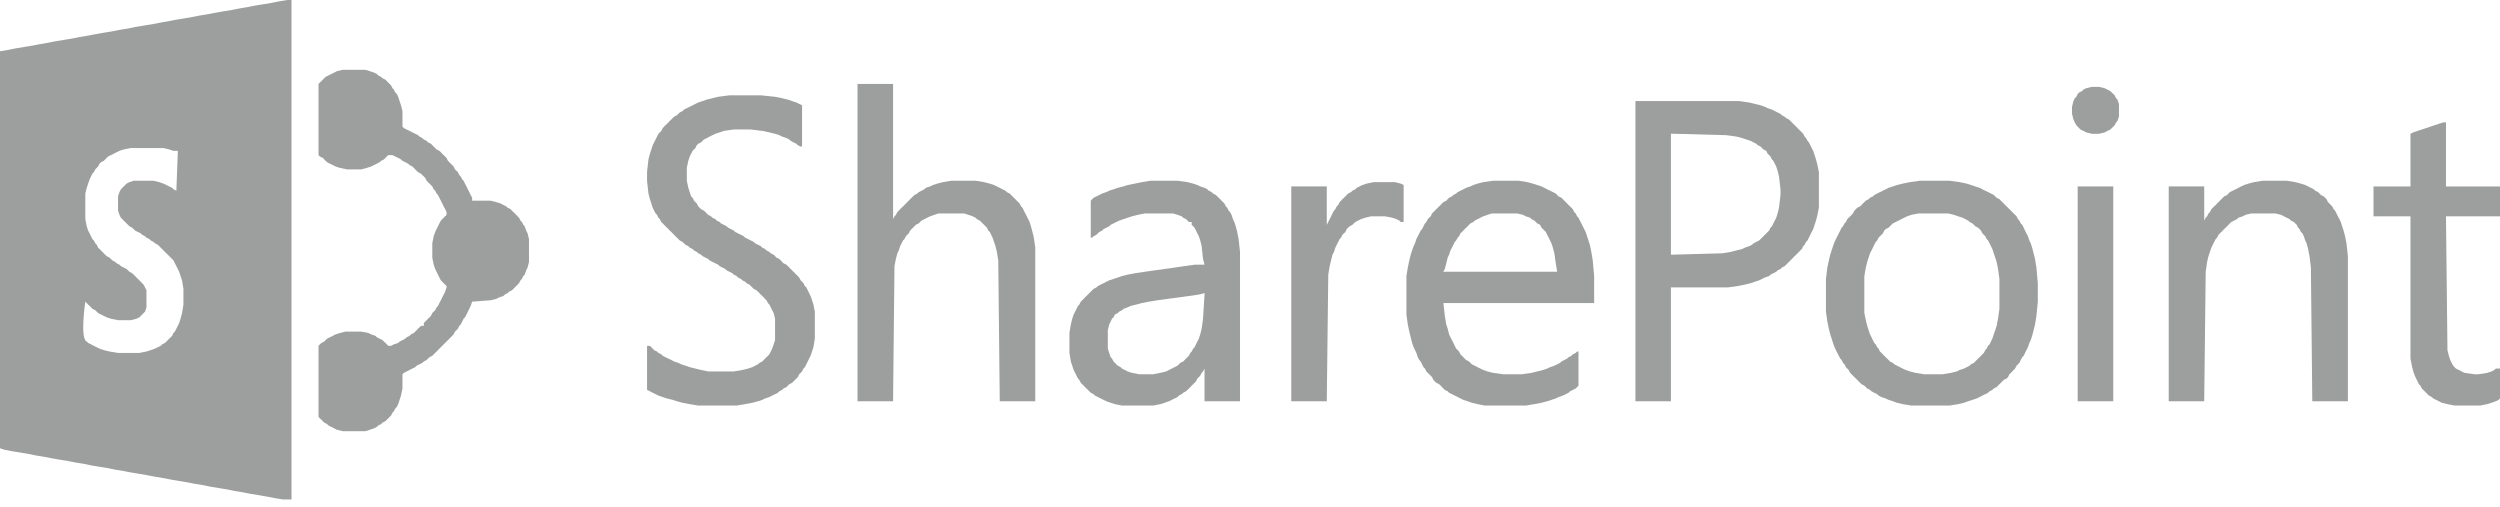 <svg width="143" height="29" viewBox="0 0 143 29" fill="none" xmlns="http://www.w3.org/2000/svg">
<path fill-rule="evenodd" clip-rule="evenodd" d="M7.402 10.418L7.237 10.504L7.157 10.584L7.077 10.664L6.997 10.743L6.912 10.829L6.832 10.989L6.752 11.234V12.049L6.832 12.289L6.912 12.454L6.997 12.534L7.077 12.619L7.157 12.699L7.237 12.779L7.322 12.859L7.402 12.944L7.562 13.024L7.647 13.104L7.727 13.189L7.887 13.269L8.052 13.349L8.132 13.429L8.297 13.514L8.377 13.594L8.543 13.674L8.622 13.754L8.782 13.84L8.868 13.919L9.027 13.999L9.107 14.079L9.193 14.165L9.273 14.245L9.353 14.325L9.432 14.41L9.518 14.49L9.598 14.57L9.678 14.65L9.763 14.735L9.843 14.815L9.923 14.895L10.003 15.06L10.088 15.22L10.168 15.385L10.248 15.545L10.328 15.79L10.413 16.035L10.493 16.525V17.421L10.413 17.906L10.328 18.231L10.248 18.476L10.168 18.641L10.088 18.801L10.003 18.966L9.923 19.046L9.843 19.211L9.763 19.291L9.678 19.371L9.598 19.456L9.518 19.536L9.432 19.616L9.273 19.696L9.193 19.782L9.027 19.861L8.868 19.941L8.622 20.027L8.377 20.107L7.972 20.186H6.752L6.262 20.107L5.937 20.027L5.691 19.941L5.532 19.861L5.366 19.782L5.207 19.696L5.041 19.616L4.961 19.536C4.567 19.377 4.876 17.256 4.881 17.256L4.961 17.335L5.041 17.421L5.127 17.501L5.207 17.581L5.286 17.666L5.452 17.746L5.532 17.826L5.612 17.906L5.777 17.991L5.937 18.071L6.102 18.151L6.347 18.231L6.752 18.316H7.482L7.807 18.231L7.972 18.151L8.052 18.071L8.132 17.991L8.212 17.906L8.297 17.826L8.377 17.581V16.605L8.297 16.44L8.212 16.28L8.132 16.2L8.052 16.115L7.972 16.035L7.887 15.955L7.807 15.875L7.727 15.79L7.647 15.71L7.562 15.63L7.402 15.545L7.322 15.465L7.237 15.385L7.077 15.305L6.912 15.22L6.832 15.14L6.672 15.06L6.587 14.98L6.427 14.895L6.347 14.815L6.262 14.735L6.102 14.65L6.017 14.57L5.937 14.49L5.857 14.41L5.777 14.325L5.691 14.245L5.612 14.165L5.532 13.999L5.452 13.919L5.366 13.754L5.286 13.674L5.207 13.514L5.127 13.349L5.041 13.189L4.961 12.944L4.881 12.534V11.069L4.961 10.743L5.041 10.504L5.127 10.258L5.207 10.093L5.286 9.933L5.366 9.848L5.452 9.688L5.532 9.603L5.612 9.523L5.691 9.363L5.777 9.278L5.937 9.198L6.017 9.118L6.102 9.033L6.182 8.953L6.347 8.873L6.507 8.793L6.672 8.708L6.832 8.628L7.077 8.548L7.482 8.468H9.353L9.678 8.548L9.923 8.628H10.173L10.088 10.909L9.923 10.829L9.843 10.743L9.678 10.664L9.518 10.584L9.353 10.504L9.107 10.418L8.782 10.338H7.647L7.402 10.418ZM15.945 0.08L15.534 0.165L15.049 0.245L14.559 0.325L14.154 0.405L13.664 0.49L13.259 0.57L12.768 0.65L12.284 0.735L11.873 0.815L11.388 0.895L10.983 0.975L10.493 1.06L10.003 1.14L9.598 1.22L9.107 1.306L8.702 1.386L8.212 1.465L7.727 1.545L7.322 1.631L6.832 1.711L6.427 1.791L5.937 1.871L5.452 1.956L5.041 2.036L4.556 2.116L4.146 2.201L3.661 2.281L3.171 2.361L2.766 2.441L2.276 2.526L1.871 2.606L1.38 2.686L0.895 2.766L0.485 2.851L0 2.931V25.638L0.245 25.723L0.65 25.803L1.14 25.883L1.625 25.963L2.03 26.049L2.521 26.128L2.926 26.208L3.416 26.294L3.906 26.373L4.311 26.453L4.796 26.533L5.207 26.619L5.691 26.699L6.182 26.779L6.587 26.864L7.077 26.944L7.482 27.024L7.972 27.104L8.457 27.189L8.868 27.269L9.353 27.349L9.763 27.429L10.248 27.514L10.738 27.594L11.143 27.674L11.633 27.754L12.038 27.839L12.529 27.919L13.014 27.999L13.419 28.084L13.909 28.164L14.314 28.244L14.804 28.324L15.289 28.409L15.699 28.489L16.184 28.569H16.675V0H16.43L15.945 0.08Z" fill="#9D9E9E"/>
<path fill-rule="evenodd" clip-rule="evenodd" d="M19.275 4.071L19.115 4.151L18.95 4.231L18.79 4.316L18.625 4.396L18.545 4.476L18.465 4.556L18.385 4.641L18.3 4.721L18.22 4.801V8.873L18.3 8.953L18.465 9.032L18.545 9.118L18.625 9.198L18.71 9.278L18.87 9.363L19.035 9.443L19.195 9.523L19.44 9.603L19.845 9.688H20.66L20.985 9.603L21.231 9.523L21.391 9.443L21.556 9.363L21.716 9.278L21.801 9.198L21.961 9.118L22.046 9.032L22.126 8.953L22.206 8.873H22.451L22.611 8.953L22.776 9.032L22.936 9.118L23.021 9.198L23.181 9.278L23.346 9.363L23.426 9.443L23.586 9.523L23.671 9.603L23.751 9.688L23.831 9.768L23.911 9.848L24.076 9.933L24.156 10.013L24.242 10.093L24.322 10.173L24.401 10.338L24.481 10.418L24.567 10.503L24.647 10.583L24.727 10.663L24.806 10.828L24.892 10.908L24.972 11.068L25.052 11.153L25.132 11.313L25.217 11.479L25.297 11.638L25.377 11.804L25.462 11.963L25.542 12.129V12.289L25.462 12.374L25.377 12.454L25.297 12.534L25.217 12.619L25.132 12.779L25.052 12.944L24.972 13.104L24.892 13.269L24.806 13.514L24.727 13.919V14.735L24.806 15.14L24.892 15.385L24.972 15.545L25.052 15.71L25.132 15.875L25.217 16.035L25.297 16.115L25.377 16.2L25.462 16.28L25.542 16.36V16.44L25.462 16.685L25.377 16.85L25.297 17.01L25.217 17.175L25.132 17.335L25.052 17.5L24.972 17.58L24.892 17.745L24.806 17.825L24.727 17.905L24.647 18.071L24.567 18.151L24.481 18.23L24.401 18.316L24.322 18.396L24.242 18.476V18.641H24.076L23.997 18.721L23.911 18.801L23.831 18.886L23.751 18.966L23.671 19.046L23.506 19.126L23.426 19.211L23.261 19.291L23.181 19.371L23.021 19.456L22.856 19.536L22.776 19.616L22.531 19.696L22.371 19.781H22.206L22.126 19.696L22.046 19.616L21.961 19.536L21.881 19.456L21.716 19.371L21.556 19.291L21.476 19.211L21.231 19.126L21.066 19.046L20.66 18.966H19.765L19.44 19.046L19.195 19.126L19.035 19.211L18.87 19.291L18.71 19.371L18.625 19.456L18.545 19.536L18.385 19.616L18.3 19.696L18.22 19.781V23.847L18.3 23.933L18.385 24.012L18.465 24.092L18.545 24.172L18.71 24.258L18.79 24.337L18.95 24.418L19.115 24.503L19.275 24.583L19.605 24.663H20.906L21.151 24.583L21.391 24.503L21.556 24.418L21.636 24.337L21.801 24.258L21.881 24.172L22.046 24.092L22.126 24.012L22.206 23.933L22.286 23.847L22.371 23.767L22.451 23.602L22.531 23.522L22.611 23.362L22.696 23.277L22.776 23.117L22.856 22.872L22.936 22.627L23.021 22.222V21.407L23.101 21.327L23.261 21.247L23.426 21.161L23.586 21.081L23.751 21.002L23.831 20.916L23.997 20.836L24.156 20.756L24.242 20.677L24.401 20.591L24.481 20.511L24.567 20.431L24.727 20.351L24.806 20.266L24.892 20.186L24.972 20.106L25.052 20.026L25.132 19.941L25.217 19.861L25.297 19.781L25.377 19.696L25.462 19.616L25.542 19.536L25.622 19.456L25.702 19.371L25.787 19.291L25.867 19.211L25.947 19.126L26.027 18.966L26.112 18.886L26.192 18.801L26.272 18.641L26.352 18.561L26.437 18.396L26.517 18.23L26.597 18.151L26.682 17.991L26.762 17.825L26.842 17.666L26.922 17.5L27.007 17.255L28.063 17.175L28.388 17.095L28.553 17.01L28.793 16.93L28.878 16.85L29.038 16.765L29.118 16.685L29.283 16.605L29.363 16.525L29.448 16.44L29.528 16.36L29.608 16.28L29.688 16.2L29.773 16.035L29.853 15.955L29.933 15.79L30.013 15.71L30.098 15.465L30.178 15.305L30.258 14.98V13.674L30.178 13.349L30.098 13.189L30.013 12.944L29.933 12.859L29.853 12.699L29.773 12.619L29.688 12.454L29.608 12.374L29.528 12.289L29.448 12.209L29.363 12.129L29.283 12.049L29.203 11.963L29.038 11.883L28.958 11.804L28.793 11.724L28.633 11.638L28.388 11.559L28.063 11.479H27.007V11.313L26.922 11.153L26.842 10.988L26.762 10.828L26.682 10.663L26.597 10.503L26.517 10.338L26.437 10.258L26.352 10.093L26.272 10.013L26.192 9.848L26.112 9.768L26.027 9.688L25.947 9.523L25.867 9.443L25.787 9.363L25.702 9.278L25.622 9.198L25.542 9.032L25.462 8.953L25.377 8.873L25.297 8.793L25.217 8.707L25.132 8.627L24.972 8.548L24.892 8.468L24.806 8.382L24.727 8.302L24.647 8.222L24.481 8.143L24.401 8.057L24.242 7.977L24.156 7.897L23.997 7.812L23.911 7.732L23.751 7.652L23.586 7.572L23.426 7.487L23.261 7.407L23.101 7.327L23.021 7.242V6.352L22.936 6.022L22.856 5.782L22.776 5.537L22.696 5.371L22.611 5.291L22.531 5.126L22.451 5.046L22.371 4.886L22.286 4.801L22.206 4.721L22.126 4.641L22.046 4.556L21.881 4.476L21.801 4.396L21.636 4.316L21.556 4.231L21.391 4.151L21.151 4.071L20.906 3.991H19.605L19.275 4.071Z" fill="#9D9E9E"/>
<path fill-rule="evenodd" clip-rule="evenodd" d="M101.759 11.884L101.679 12.209L101.599 12.454L101.519 12.619L101.434 12.779L101.354 12.944L101.274 13.024L101.194 13.189L101.109 13.269L101.029 13.349L100.949 13.429L100.869 13.514L100.784 13.594L100.704 13.674L100.624 13.754L100.459 13.839L100.299 13.919L100.214 13.999L100.054 14.079L99.808 14.165L99.649 14.244L99.324 14.324L98.993 14.41L98.508 14.489L95.577 14.569V7.647L98.753 7.732L99.324 7.812L99.649 7.897L99.888 7.977L100.134 8.057L100.299 8.143L100.459 8.223L100.539 8.303L100.704 8.382L100.784 8.468L100.869 8.548L101.029 8.628L101.109 8.793L101.194 8.873L101.274 8.953L101.354 9.118L101.434 9.198L101.519 9.363L101.599 9.523L101.679 9.768L101.759 10.093L101.844 10.829V11.153L101.759 11.884ZM93.547 22.952H95.577V16.44H98.833L99.403 16.36L99.808 16.28L100.134 16.2L100.379 16.115L100.624 16.035L100.784 15.955L100.949 15.875L101.194 15.79L101.274 15.71L101.434 15.63L101.599 15.545L101.679 15.465L101.844 15.385L101.924 15.305L102.084 15.22L102.169 15.14L102.249 15.06L102.329 14.98L102.414 14.895L102.494 14.815L102.574 14.735L102.654 14.649L102.74 14.569L102.819 14.489L102.899 14.41L102.979 14.324L103.065 14.244L103.145 14.079L103.224 13.999L103.304 13.839L103.39 13.754L103.47 13.594L103.549 13.429L103.629 13.269L103.715 13.104L103.795 12.859L103.875 12.619L103.96 12.289L104.04 11.884V9.848L103.96 9.443L103.875 9.118L103.795 8.873L103.715 8.628L103.629 8.468L103.549 8.303L103.47 8.143L103.39 8.057L103.304 7.897L103.224 7.812L103.145 7.652L103.065 7.572L102.979 7.487L102.899 7.407L102.819 7.327L102.74 7.242L102.654 7.162L102.574 7.082L102.494 7.002L102.414 6.917L102.329 6.837L102.169 6.757L102.084 6.677L101.924 6.592L101.844 6.512L101.679 6.432L101.519 6.352L101.354 6.267L101.109 6.187L100.949 6.107L100.704 6.022L100.379 5.942L100.054 5.862L99.484 5.782H93.547V22.952Z" fill="#9D9E9E"/>
<path fill-rule="evenodd" clip-rule="evenodd" d="M49.049 22.952H51.084L51.164 15.22L51.244 14.815L51.33 14.49L51.41 14.325L51.489 14.079L51.569 13.92L51.655 13.754L51.735 13.674L51.815 13.515L51.895 13.429L51.98 13.349L52.06 13.19L52.14 13.104L52.225 13.024L52.305 12.944L52.385 12.859L52.55 12.779L52.63 12.699L52.71 12.619L52.875 12.534L53.035 12.454L53.2 12.374L53.44 12.289L53.685 12.209H55.151L55.396 12.289L55.641 12.374L55.801 12.454L55.881 12.534L56.046 12.619L56.126 12.699L56.206 12.779L56.291 12.859L56.371 12.944L56.451 13.024L56.531 13.19L56.616 13.269L56.696 13.429L56.776 13.595L56.861 13.84L56.941 14.079L57.021 14.41L57.101 14.895L57.186 22.952H59.217V14.165L59.137 13.595L59.057 13.269L58.971 12.944L58.892 12.699L58.812 12.534L58.732 12.374L58.647 12.209L58.566 12.049L58.487 11.884L58.407 11.804L58.321 11.639L58.242 11.559L58.161 11.479L58.082 11.394L57.996 11.314L57.916 11.234L57.836 11.154L57.751 11.069L57.591 10.989L57.511 10.909L57.346 10.829L57.186 10.743L57.021 10.664L56.861 10.584L56.616 10.504L56.291 10.418L55.801 10.338H54.42L53.93 10.418L53.605 10.504L53.36 10.584L53.2 10.664L52.955 10.743L52.875 10.829L52.71 10.909L52.55 10.989L52.465 11.069L52.305 11.154L52.225 11.234L52.14 11.314L52.06 11.394L51.98 11.479L51.895 11.559L51.815 11.639L51.735 11.724L51.655 11.804L51.569 11.884L51.489 11.964L51.41 12.049L51.33 12.129L51.244 12.289L51.164 12.374L51.084 12.534V4.802H49.049V22.952Z" fill="#9D9E9E"/>
<path fill-rule="evenodd" clip-rule="evenodd" d="M82.643 15.385L82.728 15.06L82.808 14.735L82.888 14.569L82.968 14.324L83.053 14.165L83.133 13.999L83.213 13.839L83.293 13.754L83.378 13.594L83.458 13.514L83.538 13.349L83.623 13.269L83.703 13.189L83.783 13.104L83.863 13.024L83.948 12.944L84.028 12.859L84.108 12.779L84.274 12.699L84.353 12.619L84.513 12.534L84.679 12.454L84.838 12.374L85.084 12.289L85.329 12.209H86.794L87.119 12.289L87.279 12.374L87.524 12.454L87.604 12.534L87.769 12.619L87.849 12.699L87.929 12.779L88.094 12.859L88.174 13.024L88.26 13.104L88.34 13.189L88.42 13.269L88.499 13.429L88.585 13.594L88.665 13.754L88.745 13.919L88.825 14.165L88.91 14.49L88.99 15.06L89.07 15.545H82.552L82.643 15.385ZM84.838 10.418L84.513 10.503L84.274 10.583L84.108 10.663L83.863 10.743L83.703 10.829L83.538 10.908L83.378 10.988L83.293 11.068L83.133 11.154L83.053 11.233L82.888 11.313L82.808 11.393L82.728 11.479L82.563 11.559L82.483 11.639L82.403 11.724L82.318 11.804L82.238 11.884L82.158 11.964L82.073 12.049L81.993 12.129L81.913 12.209L81.833 12.374L81.748 12.454L81.668 12.534L81.588 12.699L81.508 12.779L81.422 12.944L81.343 13.104L81.263 13.189L81.183 13.349L81.097 13.514L81.017 13.674L80.938 13.919L80.858 14.079L80.772 14.324L80.692 14.569L80.612 14.895L80.527 15.305L80.447 15.79V17.991L80.527 18.561L80.612 18.966L80.692 19.291L80.772 19.616L80.858 19.861L80.938 20.026L81.017 20.186L81.097 20.431L81.183 20.591L81.263 20.677L81.343 20.837L81.422 21.002L81.508 21.082L81.588 21.247L81.668 21.327L81.748 21.407L81.833 21.487L81.913 21.572L81.993 21.732L82.073 21.817L82.158 21.897L82.318 21.977L82.403 22.057L82.483 22.142L82.563 22.222L82.643 22.302L82.808 22.382L82.888 22.467L83.053 22.547L83.213 22.627L83.378 22.712L83.538 22.792L83.703 22.872L83.948 22.952L84.188 23.037L84.513 23.117L84.924 23.197H87.279L87.769 23.117L88.174 23.037L88.499 22.952L88.745 22.872L88.99 22.792L89.15 22.712L89.395 22.627L89.56 22.547L89.72 22.467L89.805 22.382L89.965 22.302L90.13 22.222L90.21 22.142L90.29 22.057V20.106H90.21L90.13 20.186L89.965 20.266L89.885 20.352L89.72 20.431L89.64 20.511L89.48 20.591L89.315 20.677L89.235 20.756L89.07 20.837L88.91 20.916L88.665 21.002L88.499 21.082L88.26 21.162L87.929 21.247L87.604 21.327L87.039 21.407H85.979L85.409 21.327L85.084 21.247L84.838 21.162L84.679 21.082L84.513 21.002L84.353 20.916L84.188 20.837L84.108 20.756L84.028 20.677L83.863 20.591L83.783 20.511L83.703 20.431L83.623 20.352L83.538 20.266L83.458 20.106L83.378 20.026L83.293 19.941L83.213 19.781L83.133 19.616L83.053 19.456L82.968 19.291L82.888 19.126L82.808 18.801L82.728 18.561L82.643 18.071L82.563 17.335H91.185V15.79L91.105 14.895L91.025 14.41L90.94 13.999L90.86 13.754L90.78 13.514L90.7 13.269L90.615 13.104L90.535 12.944L90.455 12.779L90.37 12.619L90.29 12.454L90.21 12.374L90.13 12.209L90.045 12.129L89.965 11.964L89.885 11.884L89.805 11.804L89.72 11.724L89.64 11.639L89.56 11.559L89.48 11.479L89.395 11.393L89.315 11.313L89.15 11.233L89.07 11.154L88.99 11.068L88.825 10.988L88.665 10.908L88.499 10.829L88.34 10.743L88.174 10.663L87.929 10.583L87.689 10.503L87.364 10.418L86.874 10.338H85.409L84.838 10.418Z" fill="#9D9E9E"/>
<path fill-rule="evenodd" clip-rule="evenodd" d="M41.077 5.537L40.752 5.617L40.427 5.697L40.182 5.782L39.942 5.862L39.777 5.942L39.617 6.022L39.452 6.107L39.286 6.187L39.126 6.267L39.047 6.352L38.881 6.432L38.801 6.512L38.721 6.592L38.556 6.677L38.476 6.757L38.396 6.837L38.311 6.917L38.231 7.002L38.151 7.082L38.066 7.162L37.986 7.242L37.906 7.327L37.826 7.487L37.746 7.573L37.661 7.653L37.581 7.812L37.501 7.978L37.416 8.143L37.336 8.303L37.256 8.548L37.176 8.793L37.091 9.118L37.011 9.848V10.338L37.091 11.069L37.176 11.393L37.256 11.639L37.336 11.884L37.416 12.049L37.501 12.209L37.581 12.289L37.661 12.454L37.746 12.534L37.826 12.699L37.906 12.779L37.986 12.859L38.066 12.944L38.151 13.024L38.231 13.104L38.311 13.189L38.396 13.269L38.476 13.349L38.556 13.429L38.636 13.514L38.721 13.594L38.801 13.674L38.881 13.754L39.047 13.839L39.126 13.919L39.206 13.999L39.371 14.079L39.452 14.165L39.617 14.245L39.697 14.325L39.856 14.41L39.942 14.49L40.102 14.57L40.182 14.65L40.347 14.735L40.507 14.815L40.592 14.895L40.752 14.98L40.917 15.06L41.077 15.14L41.162 15.22L41.322 15.305L41.487 15.385L41.567 15.465L41.727 15.545L41.892 15.63L41.972 15.71L42.137 15.79L42.217 15.875L42.383 15.955L42.462 16.035L42.622 16.115L42.708 16.2L42.867 16.28L42.947 16.36L43.033 16.44L43.113 16.525L43.272 16.605L43.358 16.685L43.438 16.765L43.518 16.851L43.603 16.93L43.683 17.01L43.763 17.096L43.843 17.175L43.928 17.335L44.008 17.421L44.088 17.581L44.168 17.746L44.253 17.906L44.333 18.231V19.456L44.253 19.696L44.168 19.941L44.088 20.107L44.008 20.266L43.928 20.352L43.843 20.432L43.763 20.512L43.683 20.591L43.603 20.677L43.438 20.757L43.358 20.837L43.193 20.917L43.033 21.002L42.788 21.082L42.462 21.162L41.972 21.247H40.507L40.102 21.162L39.777 21.082L39.452 21.002L39.206 20.917L38.961 20.837L38.801 20.757L38.556 20.677L38.396 20.591L38.231 20.512L38.066 20.432L37.906 20.352L37.826 20.266L37.661 20.186L37.581 20.107L37.416 20.027L37.336 19.941L37.256 19.861L37.176 19.782H37.011V22.302L37.176 22.382L37.336 22.467L37.501 22.547L37.661 22.627L37.906 22.712L38.151 22.792L38.476 22.872L38.721 22.952L39.047 23.038L39.452 23.117L39.942 23.197H42.137L42.622 23.117L43.033 23.038L43.358 22.952L43.603 22.872L43.763 22.792L44.008 22.712L44.168 22.627L44.333 22.547L44.493 22.467L44.578 22.382L44.738 22.302L44.818 22.222L44.983 22.142L45.063 22.057L45.148 21.977L45.308 21.897L45.388 21.817L45.473 21.732L45.553 21.652L45.633 21.572L45.713 21.407L45.798 21.327L45.878 21.247L45.958 21.082L46.038 21.002L46.123 20.837L46.203 20.677L46.283 20.512L46.363 20.352L46.449 20.107L46.528 19.861L46.608 19.371V17.826L46.528 17.421L46.449 17.175L46.363 16.93L46.283 16.765L46.203 16.605L46.123 16.44L46.038 16.36L45.958 16.2L45.878 16.115L45.798 16.035L45.713 15.875L45.633 15.79L45.553 15.71L45.473 15.63L45.388 15.545L45.308 15.465L45.228 15.385L45.148 15.305L45.063 15.22L44.983 15.14L44.818 15.06L44.738 14.98L44.658 14.895L44.578 14.815L44.413 14.735L44.333 14.65L44.253 14.57L44.088 14.49L44.008 14.41L43.843 14.325L43.763 14.245L43.603 14.165L43.518 14.079L43.358 13.999L43.193 13.919L43.113 13.839L42.947 13.754L42.788 13.674L42.622 13.594L42.542 13.514L42.383 13.429L42.217 13.349L42.052 13.269L41.972 13.189L41.812 13.104L41.647 13.024L41.567 12.944L41.402 12.859L41.242 12.779L41.162 12.699L40.997 12.619L40.917 12.534L40.752 12.454L40.672 12.374L40.507 12.289L40.427 12.209L40.347 12.129L40.267 12.049L40.102 11.964L40.022 11.884L39.942 11.804L39.856 11.639L39.777 11.559L39.697 11.479L39.617 11.314L39.531 11.234L39.452 10.989L39.371 10.743L39.286 10.338V9.603L39.371 9.198L39.452 8.953L39.531 8.793L39.617 8.628L39.697 8.548L39.777 8.468L39.856 8.303L39.942 8.223L40.102 8.143L40.182 8.058L40.267 7.978L40.427 7.898L40.592 7.812L40.752 7.732L40.917 7.653L41.162 7.573L41.402 7.487L41.972 7.407H42.947L43.603 7.487L44.008 7.573L44.333 7.653L44.578 7.732L44.738 7.812L44.983 7.898L45.148 7.978L45.228 8.058L45.388 8.143L45.553 8.223L45.633 8.303L45.798 8.383H45.878V6.022L45.713 5.942L45.553 5.862L45.308 5.782L45.063 5.697L44.738 5.617L44.333 5.537L43.518 5.452H41.727L41.077 5.537Z" fill="#9D9E9E"/>
<path fill-rule="evenodd" clip-rule="evenodd" d="M114.287 18.231L114.207 18.641L114.127 18.886L114.042 19.126L113.962 19.371L113.882 19.536L113.802 19.696L113.717 19.781L113.637 19.941L113.557 20.026L113.477 20.186L113.392 20.266L113.312 20.352L113.232 20.431L113.147 20.511L113.067 20.591L112.987 20.677L112.907 20.756L112.742 20.837L112.662 20.916L112.497 21.002L112.337 21.082L112.092 21.162L111.926 21.247L111.601 21.327L111.116 21.407H110.056L109.571 21.327L109.246 21.247L109.001 21.162L108.835 21.082L108.676 21.002L108.51 20.916L108.351 20.837L108.271 20.756L108.105 20.677L108.025 20.591L107.946 20.511L107.86 20.431L107.78 20.352L107.7 20.266L107.62 20.186L107.535 20.106L107.455 19.941L107.375 19.861L107.29 19.696L107.21 19.616L107.13 19.456L107.05 19.291L106.965 19.126L106.885 18.886L106.805 18.641L106.725 18.316L106.64 17.905V15.79L106.725 15.305L106.805 14.98L106.885 14.735L106.965 14.49L107.05 14.324L107.13 14.165L107.21 13.999L107.29 13.839L107.375 13.754L107.455 13.594L107.535 13.514L107.62 13.429L107.7 13.349L107.78 13.189L107.86 13.104L108.025 13.024L108.105 12.944L108.185 12.859L108.271 12.779L108.43 12.699L108.596 12.619L108.756 12.534L108.921 12.454L109.081 12.374L109.326 12.289L109.731 12.209H111.441L111.766 12.289L112.012 12.374L112.257 12.454L112.417 12.534L112.582 12.619L112.662 12.699L112.822 12.779L112.907 12.859L112.987 12.944L113.147 13.024L113.232 13.104L113.312 13.189L113.392 13.349L113.477 13.429L113.557 13.514L113.637 13.674L113.717 13.754L113.802 13.919L113.882 14.079L113.962 14.244L114.042 14.49L114.127 14.735L114.207 14.98L114.287 15.385L114.367 15.955V17.666L114.287 18.231ZM109.246 10.418L108.835 10.503L108.51 10.583L108.271 10.663L108.025 10.743L107.86 10.829L107.7 10.908L107.535 10.988L107.375 11.068L107.21 11.154L107.13 11.233L106.965 11.313L106.885 11.393L106.725 11.479L106.64 11.559L106.56 11.639L106.48 11.724L106.4 11.804L106.235 11.884L106.155 11.964L106.07 12.049L105.99 12.209L105.91 12.289L105.83 12.374L105.745 12.454L105.665 12.534L105.585 12.699L105.505 12.779L105.42 12.944L105.34 13.024L105.26 13.189L105.18 13.349L105.094 13.514L105.015 13.674L104.935 13.839L104.849 14.079L104.769 14.324L104.689 14.569L104.61 14.895L104.524 15.305L104.444 15.955V17.826L104.524 18.396L104.61 18.801L104.689 19.126L104.769 19.371L104.849 19.616L104.935 19.861L105.015 20.026L105.094 20.186L105.18 20.352L105.26 20.511L105.34 20.591L105.42 20.756L105.505 20.837L105.585 21.002L105.665 21.082L105.745 21.162L105.83 21.327L105.91 21.407L105.99 21.487L106.07 21.572L106.155 21.652L106.235 21.732L106.315 21.817L106.4 21.897L106.48 21.977L106.64 22.057L106.725 22.142L106.805 22.222L106.965 22.302L107.05 22.382L107.21 22.467L107.375 22.547L107.455 22.627L107.62 22.712L107.86 22.792L108.025 22.872L108.271 22.952L108.51 23.037L108.835 23.117L109.326 23.197H111.521L112.012 23.117L112.337 23.037L112.582 22.952L112.822 22.872L113.067 22.792L113.232 22.712L113.392 22.627L113.557 22.547L113.717 22.467L113.802 22.382L113.962 22.302L114.042 22.222L114.207 22.142L114.287 22.057L114.367 21.977L114.452 21.897L114.532 21.817L114.612 21.732L114.777 21.652L114.857 21.572L114.937 21.407L115.023 21.327L115.102 21.247L115.182 21.162L115.262 21.082L115.348 20.916L115.428 20.837L115.507 20.756L115.587 20.591L115.673 20.431L115.753 20.352L115.833 20.186L115.912 20.026L115.998 19.861L116.078 19.616L116.158 19.456L116.238 19.211L116.323 18.886L116.403 18.561L116.483 18.071L116.563 17.255V16.2L116.483 15.305L116.403 14.815L116.323 14.49L116.238 14.165L116.158 13.919L116.078 13.754L115.998 13.514L115.912 13.349L115.833 13.189L115.753 13.024L115.673 12.859L115.587 12.779L115.507 12.619L115.428 12.534L115.348 12.374L115.262 12.289L115.182 12.209L115.102 12.129L115.023 12.049L114.937 11.964L114.857 11.884L114.777 11.804L114.692 11.724L114.612 11.639L114.532 11.559L114.452 11.479L114.367 11.393L114.207 11.313L114.127 11.233L114.042 11.154L113.882 11.068L113.717 10.988L113.557 10.908L113.392 10.829L113.232 10.743L112.987 10.663L112.742 10.583L112.497 10.503L112.092 10.418L111.521 10.338H109.816L109.246 10.418Z" fill="#9D9E9E"/>
<path fill-rule="evenodd" clip-rule="evenodd" d="M68.734 18.801L68.654 19.126L68.574 19.371L68.489 19.536L68.409 19.696L68.329 19.861L68.249 19.941L68.164 20.106L68.084 20.186L68.004 20.352L67.924 20.431L67.838 20.511L67.759 20.591L67.679 20.677L67.513 20.756L67.433 20.837L67.354 20.916L67.188 21.002L67.028 21.082L66.863 21.162L66.703 21.247L66.373 21.327L65.968 21.407H65.158L64.748 21.327L64.502 21.247L64.343 21.162L64.177 21.082L64.097 21.002L63.938 20.916L63.852 20.837L63.773 20.756L63.693 20.677L63.607 20.511L63.527 20.431L63.447 20.186L63.367 19.941V18.886L63.447 18.561L63.527 18.396L63.607 18.231L63.693 18.151L63.773 17.991L63.938 17.905L64.018 17.826L64.177 17.746L64.263 17.666L64.502 17.58L64.668 17.5L64.993 17.421L65.318 17.335L65.723 17.255L66.213 17.175L66.783 17.096L67.433 17.01L68.004 16.93L68.574 16.85L68.904 16.765L68.814 18.231L68.734 18.801ZM65.318 10.418L64.913 10.503L64.502 10.583L64.263 10.663L63.938 10.743L63.693 10.829L63.447 10.908L63.282 10.988L63.042 11.068L62.877 11.154L62.717 11.233L62.552 11.313L62.472 11.393L62.392 11.479V13.594H62.472L62.552 13.514L62.717 13.429L62.797 13.349L62.877 13.269L63.042 13.189L63.122 13.104L63.282 13.024L63.447 12.944L63.527 12.859L63.693 12.779L63.852 12.699L64.018 12.619L64.263 12.534L64.502 12.454L64.748 12.374L65.073 12.289L65.483 12.209H67.109L67.354 12.289L67.593 12.374L67.679 12.454L67.838 12.534L67.924 12.619L68.004 12.699H68.164V12.859L68.249 12.944L68.329 13.024L68.409 13.189L68.489 13.349L68.574 13.514L68.654 13.754L68.734 14.079L68.814 14.815L68.899 15.14H68.329L67.759 15.22L67.188 15.305L66.618 15.385L66.048 15.465L65.483 15.545L64.913 15.63L64.502 15.71L64.177 15.79L63.938 15.875L63.693 15.955L63.447 16.035L63.282 16.115L63.122 16.2L62.957 16.28L62.797 16.36L62.717 16.44L62.552 16.525L62.472 16.605L62.392 16.685L62.307 16.765L62.227 16.85L62.147 16.93L62.062 17.01L61.982 17.096L61.902 17.175L61.822 17.255L61.737 17.421L61.657 17.5L61.577 17.666L61.497 17.826L61.412 17.991L61.332 18.231L61.252 18.561L61.172 19.046V20.186L61.252 20.677L61.332 20.916L61.412 21.162L61.497 21.327L61.577 21.487L61.657 21.652L61.737 21.732L61.822 21.897L61.902 21.977L61.982 22.057L62.062 22.142L62.147 22.222L62.227 22.302L62.307 22.382L62.392 22.467L62.552 22.547L62.632 22.627L62.797 22.712L62.957 22.792L63.122 22.872L63.282 22.952L63.527 23.037L63.773 23.117L64.177 23.197H65.968L66.373 23.117L66.618 23.037L66.863 22.952L67.028 22.872L67.188 22.792L67.354 22.712L67.433 22.627L67.593 22.547L67.679 22.467L67.838 22.382L67.924 22.302L68.004 22.222L68.084 22.142L68.164 22.057L68.249 21.977L68.329 21.897L68.409 21.817L68.489 21.652L68.574 21.572L68.654 21.487L68.734 21.327L68.814 21.247L68.899 21.082V22.952H70.929V14.41L70.849 13.674L70.769 13.269L70.684 12.944L70.604 12.699L70.524 12.534L70.444 12.289L70.359 12.129L70.279 12.049L70.199 11.884L70.119 11.804L70.034 11.639L69.954 11.559L69.874 11.479L69.794 11.393L69.709 11.313L69.629 11.233L69.549 11.154L69.384 11.068L69.304 10.988L69.144 10.908L69.059 10.829L68.899 10.743L68.654 10.663L68.489 10.583L68.249 10.503L67.924 10.418L67.354 10.338H65.808L65.318 10.418Z" fill="#9D9E9E"/>
<path fill-rule="evenodd" clip-rule="evenodd" d="M128.932 10.418L128.607 10.503L128.362 10.583L128.197 10.663L128.037 10.743L127.872 10.829L127.712 10.908L127.547 10.988L127.467 11.068L127.387 11.154L127.222 11.233L127.142 11.313L127.062 11.393L126.976 11.479L126.896 11.559L126.817 11.639L126.737 11.724L126.651 11.804L126.571 11.884L126.491 11.964L126.406 12.129L126.326 12.209L126.246 12.374L126.166 12.454L126.081 12.619V10.663H124.051V22.952H126.081L126.166 15.545L126.246 14.98L126.326 14.649L126.406 14.41L126.491 14.165L126.571 13.999L126.651 13.839L126.737 13.674L126.817 13.594L126.896 13.429L126.976 13.349L127.062 13.269L127.142 13.189L127.222 13.104L127.301 13.024L127.387 12.944L127.467 12.859L127.547 12.779L127.627 12.699L127.792 12.619L127.957 12.534L128.037 12.454L128.282 12.374L128.442 12.289L128.767 12.209H130.153L130.478 12.289L130.637 12.374L130.803 12.454L130.963 12.534L131.043 12.619L131.208 12.699L131.288 12.779L131.373 12.859L131.453 13.024L131.533 13.104L131.613 13.269L131.698 13.349L131.778 13.514L131.858 13.754L131.938 13.919L132.023 14.244L132.103 14.649L132.183 15.305L132.263 22.952H134.299V14.649L134.219 13.919L134.139 13.514L134.053 13.189L133.973 12.944L133.894 12.699L133.814 12.534L133.728 12.374L133.648 12.209L133.568 12.049L133.483 11.964L133.403 11.804L133.323 11.724L133.243 11.639L133.158 11.559L133.078 11.393L132.998 11.313L132.918 11.233L132.753 11.154L132.673 11.068L132.593 10.988L132.428 10.908L132.348 10.829L132.183 10.743L132.023 10.663L131.858 10.583L131.613 10.503L131.288 10.418L130.803 10.338H129.417L128.932 10.418Z" fill="#9D9E9E"/>
<path fill-rule="evenodd" clip-rule="evenodd" d="M139.505 7.082L139.26 7.162L139.02 7.242L138.775 7.328L138.529 7.407L138.284 7.487L138.039 7.573L137.879 7.653V10.664H135.764V12.374H137.879V20.512L137.959 20.917L138.039 21.247L138.124 21.487L138.204 21.652L138.284 21.817L138.364 21.977L138.45 22.057L138.529 22.222L138.609 22.302L138.689 22.382L138.775 22.467L138.854 22.547L138.934 22.627L139.1 22.712L139.18 22.793L139.345 22.872L139.505 22.952L139.67 23.038L139.995 23.117L140.4 23.198H141.865L142.27 23.117L142.516 23.038L142.761 22.952L142.921 22.872L143.001 22.793V21.082H142.761L142.675 21.162L142.516 21.247L142.27 21.327L141.78 21.407H141.54L140.97 21.327L140.805 21.247L140.645 21.162L140.48 21.082L140.4 21.002L140.32 20.917L140.235 20.757L140.155 20.592L140.075 20.352L139.995 20.027L139.91 12.374H143.001V10.664H139.91V7.002H139.75L139.505 7.082Z" fill="#9D9E9E"/>
<path fill-rule="evenodd" clip-rule="evenodd" d="M78.172 10.503L77.927 10.583L77.768 10.663L77.602 10.743L77.522 10.829L77.357 10.908L77.277 10.988L77.112 11.068L77.032 11.154L76.952 11.233L76.872 11.313L76.787 11.393L76.707 11.479L76.627 11.559L76.547 11.724L76.462 11.804L76.382 11.964L76.302 12.049L76.217 12.209L76.137 12.374L76.057 12.534L75.977 12.699L75.892 12.859V10.663H73.861V22.952H75.892L75.977 15.71L76.057 15.22L76.137 14.895L76.217 14.569L76.302 14.41L76.382 14.165L76.462 13.999L76.547 13.839L76.627 13.674L76.707 13.594L76.787 13.429L76.872 13.349L76.952 13.269L77.032 13.104L77.112 13.024L77.197 12.944L77.357 12.859L77.437 12.779L77.522 12.699L77.682 12.619L77.847 12.534L78.087 12.454L78.418 12.374H79.228L79.638 12.454L79.878 12.534L80.043 12.619L80.123 12.699H80.288V10.583L80.123 10.503L79.798 10.418H78.578L78.172 10.503Z" fill="#9D9E9E"/>
<path fill-rule="evenodd" clip-rule="evenodd" d="M118.844 22.952H120.879V10.663H118.844V22.952Z" fill="#9D9E9E"/>
<path fill-rule="evenodd" clip-rule="evenodd" d="M119.329 5.047L119.169 5.127L119.089 5.212L118.924 5.292L118.844 5.372L118.764 5.537L118.678 5.617L118.599 5.782L118.519 6.107V6.512L118.599 6.837L118.678 7.002L118.764 7.162L118.844 7.242L118.924 7.327L119.003 7.407L119.169 7.487L119.329 7.573L119.659 7.653H120.064L120.389 7.573L120.549 7.487L120.714 7.407L120.794 7.327L120.879 7.242L120.959 7.162L121.039 7.002L121.119 6.917L121.204 6.677V5.942L121.119 5.697L121.039 5.617L120.959 5.452L120.879 5.372L120.794 5.292L120.714 5.212L120.549 5.127L120.389 5.047L120.064 4.967H119.659L119.329 5.047Z" fill="#9D9E9E"/>
</svg>
